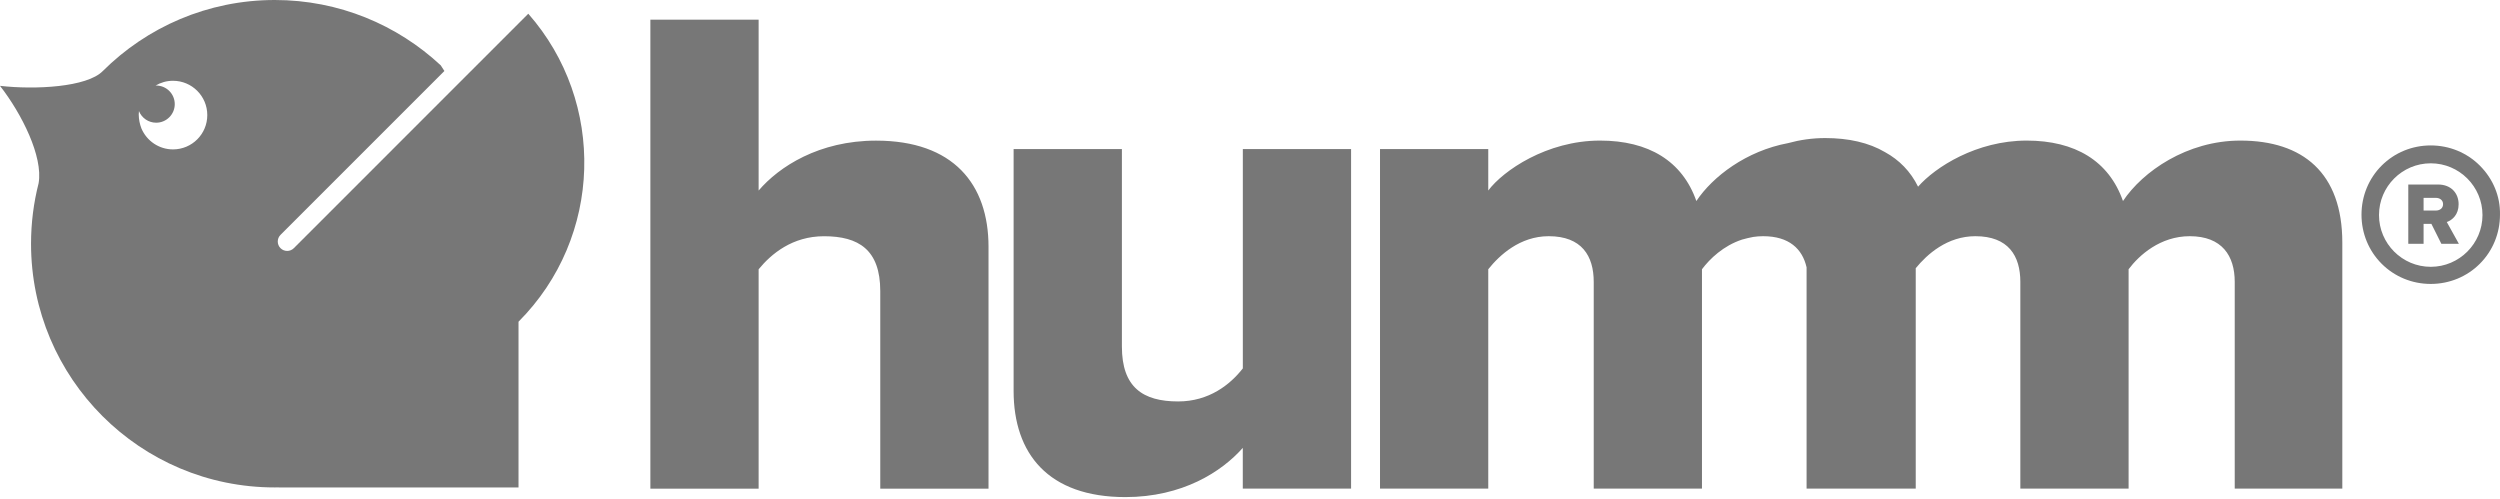 <svg width="361" height="72" viewBox="0 0 361 72" fill="none" xmlns="http://www.w3.org/2000/svg">
<path d="M323.511 20.3C315.797 20.3 309.398 24.767 306.559 29.029C304.53 23.242 299.655 20.3 292.65 20.3C285.414 20.3 279.45 24.133 276.97 26.957C275.88 24.745 274.254 23.097 272.192 21.965C269.873 20.601 266.953 19.936 263.555 19.936C261.682 19.936 259.883 20.204 258.198 20.666C252.175 21.793 247.328 25.475 244.955 29.029C242.926 23.242 238.052 20.3 231.046 20.3C223.332 20.3 217.036 24.665 214.905 27.51V21.524H199.273V70.556H214.905V38.879C216.531 36.85 219.473 34.107 223.633 34.107C228.405 34.107 230.134 36.952 230.134 40.705V70.551H245.765V38.879C246.893 37.371 248.868 35.476 251.552 34.596C252.068 34.445 252.604 34.322 253.163 34.215C253.624 34.145 254.102 34.107 254.601 34.107C258.348 34.107 260.265 35.943 260.871 38.606V70.556H261.097H276.508H276.632V38.729C278.28 36.716 281.179 34.107 285.242 34.107C290.014 34.107 291.737 36.952 291.737 40.705V70.551H307.369V38.879C308.894 36.85 311.937 34.107 316.2 34.107C320.87 34.107 322.695 36.952 322.695 40.705V70.551H338.23V35.025C338.23 24.976 332.545 20.3 323.511 20.3ZM179.465 70.556H195.096V21.524H179.465V53.196C177.64 55.531 174.59 57.968 170.124 57.968C165.046 57.968 162.002 55.939 162.002 50.05V21.524H146.365V56.449C146.365 65.483 151.341 71.78 162.507 71.78C170.731 71.78 176.416 68.124 179.459 64.673V70.556H179.465ZM127.11 42.03C127.11 36.04 123.964 34.112 118.988 34.112C114.42 34.112 111.376 36.652 109.546 38.885V70.562H93.914V2.844H109.546V27.515C112.493 24.064 118.28 20.306 126.498 20.306C137.664 20.306 142.742 26.597 142.742 35.637V70.562H127.11V42.03Z" fill="#777777"/>
<path fill-rule="evenodd" clip-rule="evenodd" d="M42.429 35.837L76.285 1.981C87.521 14.762 87.054 34.237 74.874 46.455V70.386H40.282V70.38C40.18 70.38 40.079 70.382 39.979 70.383C39.878 70.385 39.777 70.386 39.675 70.386C20.238 70.386 4.482 54.631 4.482 35.193C4.482 32.176 4.863 29.25 5.577 26.454C6.238 22.616 3.156 16.448 0 12.395C5.1 12.98 12.55 12.588 14.837 10.264C21.204 3.924 29.986 0 39.681 0C48.946 0 57.368 3.591 63.649 9.442L64.17 10.253L40.507 33.915C39.976 34.447 39.976 35.306 40.507 35.837C40.77 36.1 41.119 36.234 41.468 36.234C41.817 36.234 42.166 36.1 42.429 35.837ZM20.431 18.572C21.193 20.338 22.943 21.573 24.983 21.573C27.721 21.573 29.938 19.351 29.932 16.618C29.932 13.88 27.715 11.664 24.977 11.664C24.054 11.664 23.195 11.921 22.454 12.361C22.471 12.361 22.487 12.359 22.503 12.356C22.519 12.353 22.535 12.351 22.551 12.351C24.033 12.351 25.235 13.553 25.235 15.035C25.235 16.516 24.033 17.719 22.551 17.719C21.424 17.719 20.463 17.026 20.066 16.044C20.066 16.066 20.063 16.087 20.06 16.107C20.057 16.126 20.055 16.144 20.055 16.162C20.044 16.285 20.039 16.409 20.033 16.532C20.039 17.252 20.184 17.939 20.431 18.572Z" fill="#777777"/>
<path d="M355.063 35.208L353.317 32.062C354.126 31.779 355.025 30.983 355.025 29.493C355.025 27.901 353.946 26.643 352.046 26.643H347.757V35.208H349.966V32.331H351.096L352.534 35.208H355.063ZM351.712 30.405H349.966V28.569H351.712C352.303 28.569 352.778 28.89 352.778 29.481C352.778 30.084 352.303 30.405 351.712 30.405Z" fill="#777777"/>
<path fill-rule="evenodd" clip-rule="evenodd" d="M358.086 23.912C356.218 22.044 353.691 21 350.999 21C348.307 21 345.78 22.044 343.912 23.912C342.044 25.78 341 28.308 341 31C341 33.692 342.044 36.22 343.912 38.088C345.78 39.956 348.307 41 350.999 41C353.691 41 356.218 39.956 358.086 38.088C359.954 36.22 360.998 33.692 360.998 31C361.053 28.363 360.009 25.835 358.086 23.912ZM343.527 31.055C343.527 35.176 346.879 38.528 350.999 38.528C355.119 38.528 358.471 35.176 358.471 31.055C358.471 26.934 355.119 23.582 350.999 23.582C346.879 23.582 343.527 26.934 343.527 31.055Z" fill="#777777"/>
</svg>
